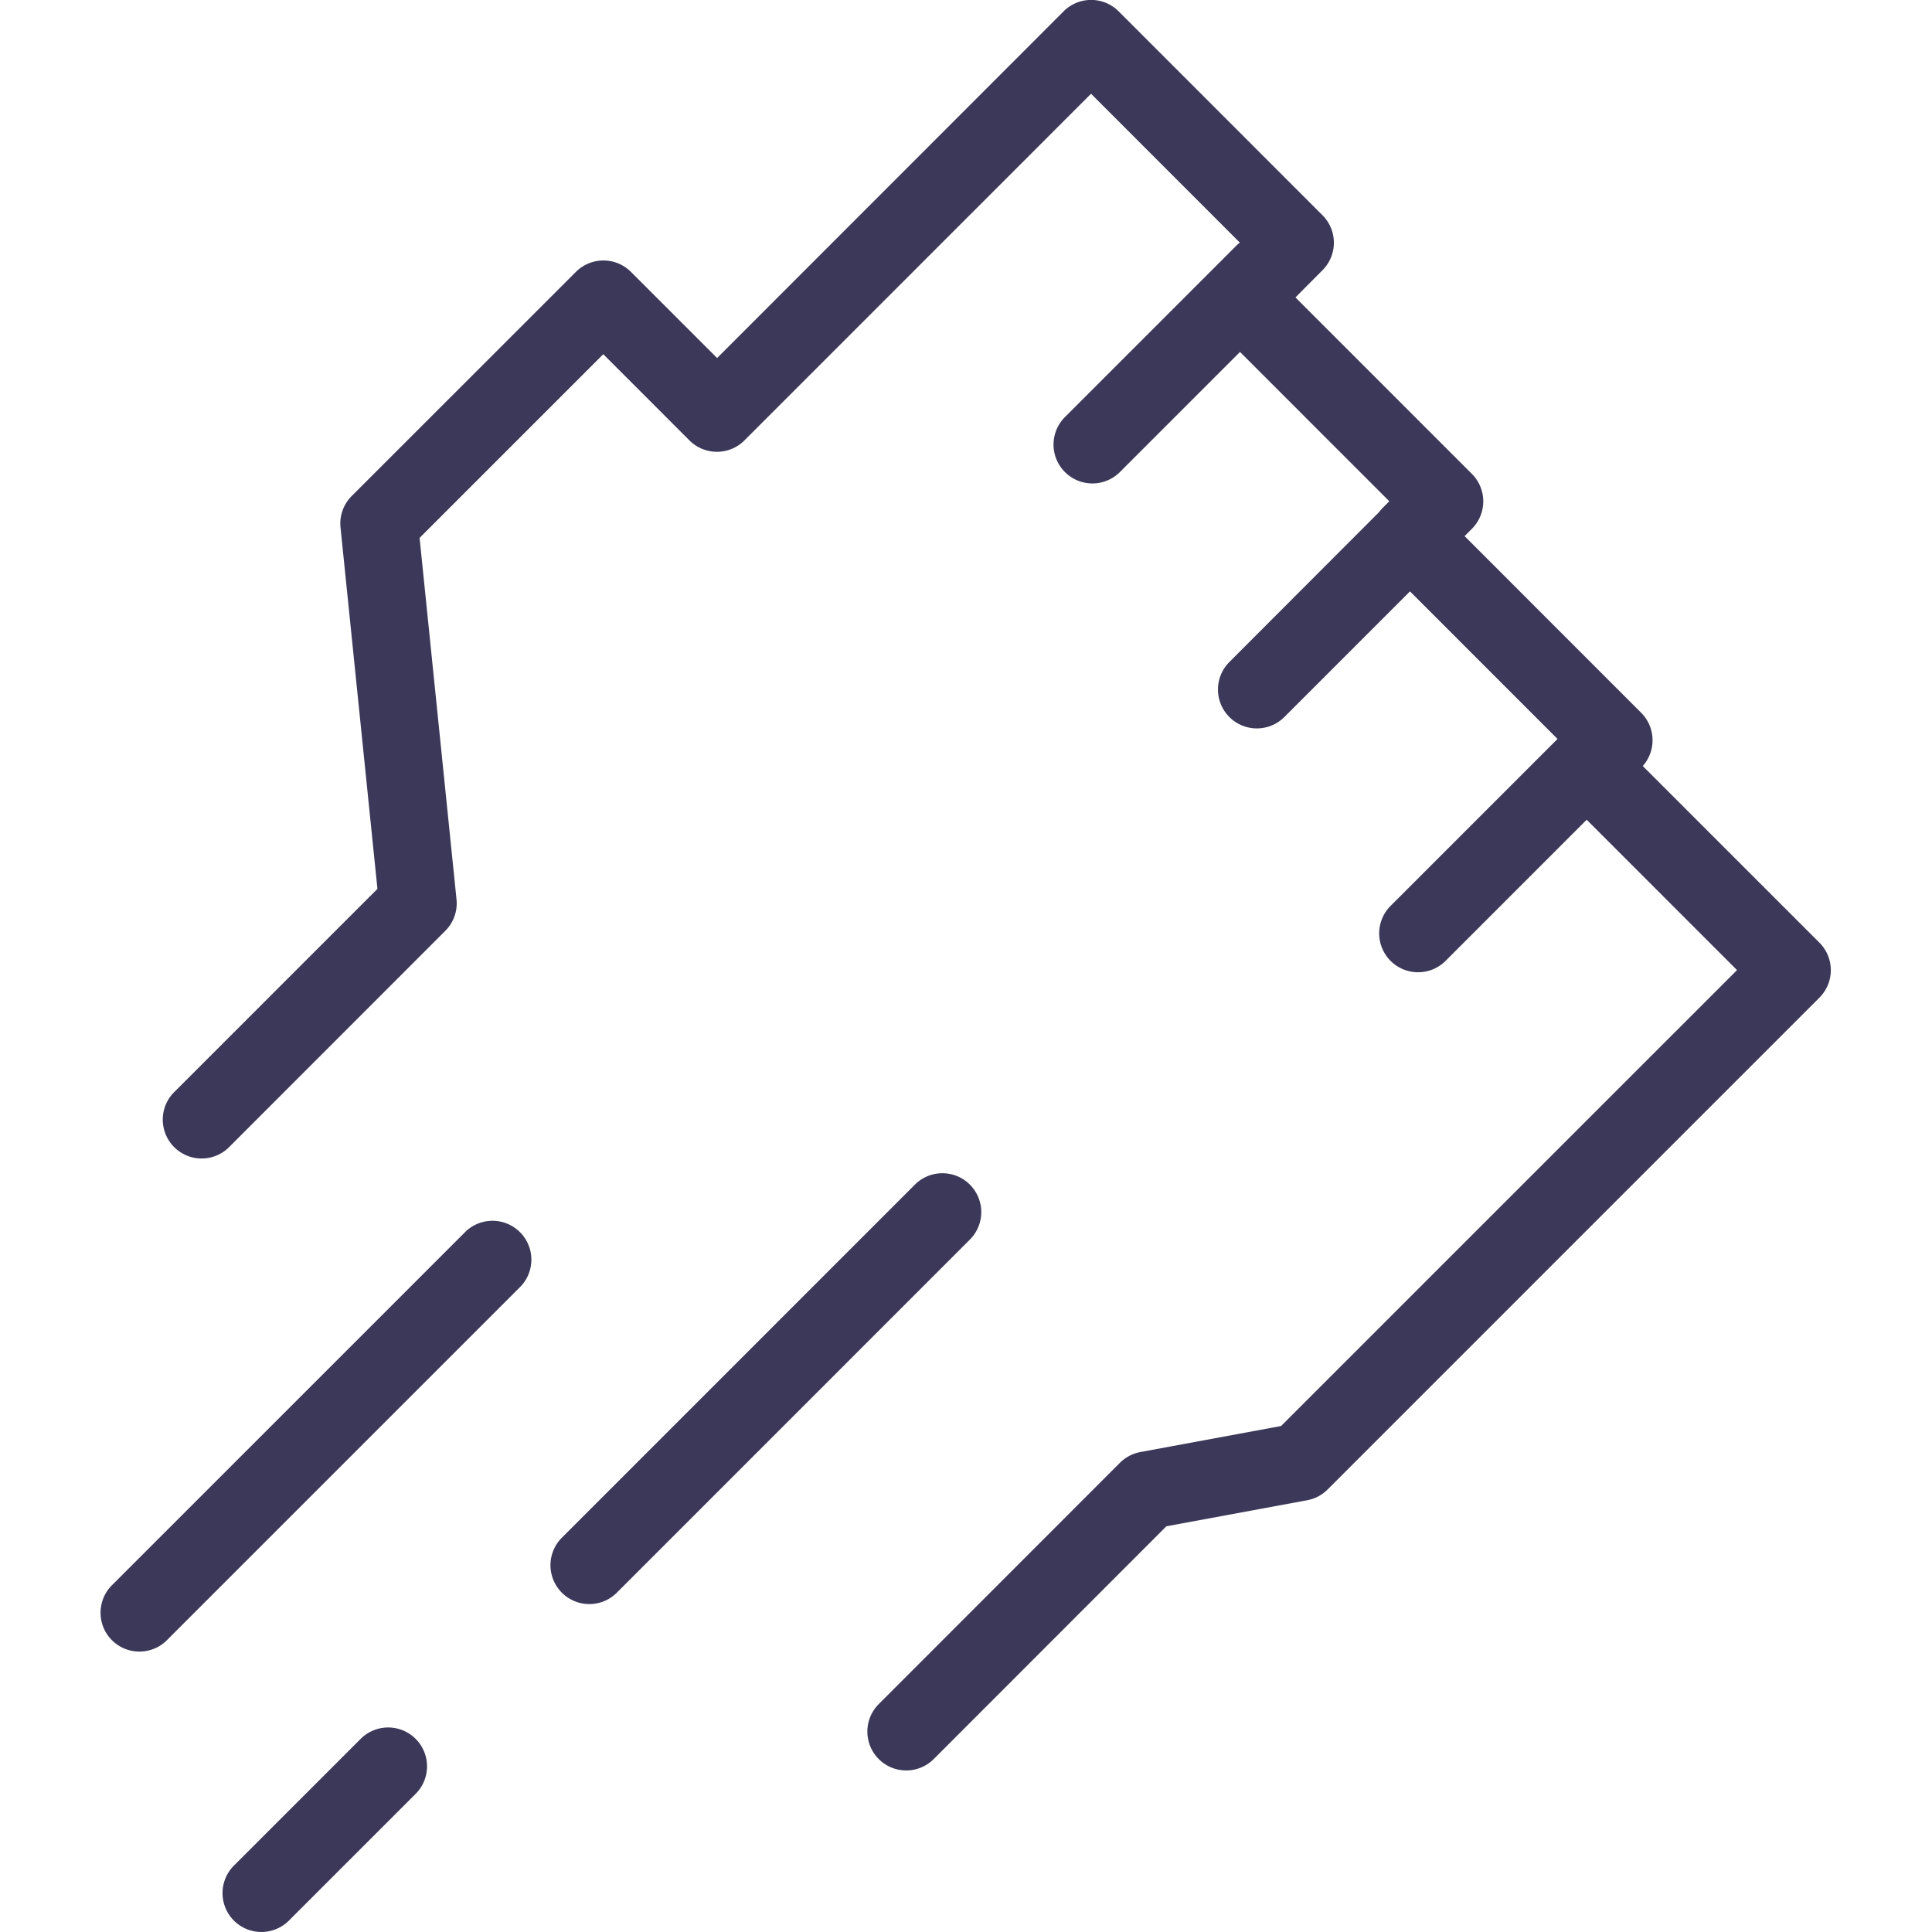 <?xml version="1.0" encoding="utf-8"?><!-- Uploaded to: SVG Repo, www.svgrepo.com, Generator: SVG Repo Mixer Tools -->
<svg width="800px" height="800px" viewBox="-5.21 0 99.408 99.408" xmlns="http://www.w3.org/2000/svg">
  <path id="Path_21" data-name="Path 21" d="M714.449,143.5l-18.168,18.167a2,2,0,1,0,2.828,2.827l18.166-18.165a2,2,0,0,0-2.826-2.829Zm25.94-2.41a2,2,0,0,0-2.829,0l-18.166,18.168a2,2,0,0,0,2.829,2.828l18.166-18.168A2,2,0,0,0,740.389,141.091Zm-31.346,28.517-6.522,6.522a2,2,0,1,0,2.829,2.829l6.521-6.521a2,2,0,1,0-2.828-2.83ZM784.1,128.64l-9.089-9.088a2,2,0,0,0-.082-2.74l-9.086-9.09.375-.375a2,2,0,0,0,0-2.828l-9.078-9.079,1.392-1.4a2,2,0,0,0,0-2.828l-10.49-10.492a2,2,0,0,0-2.83,0L727.383,98.559l-4.436-4.434a2,2,0,0,0-2.828,0L708.58,105.661a2,2,0,0,0-.574,1.618l1.9,18.594L699.41,136.368a2,2,0,0,0,2.828,2.827L713.4,128.029a2,2,0,0,0,.574-1.616l-1.9-18.6,9.451-9.451,4.434,4.435a2,2,0,0,0,2.83,0l17.834-17.836,7.658,7.661c-.047.038-.1.07-.141.114l-8.861,8.861a2,2,0,0,0,2.828,2.829l6.18-6.18,7.683,7.683-.375.375a2.1,2.1,0,0,0-.142.173L753.74,114.2a2,2,0,0,0,2.83,2.83l6.463-6.465,7.592,7.593-8.59,8.59a2,2,0,0,0,2.83,2.829l7.26-7.261,7.736,7.736L756.4,153.51l-7.24,1.34a2.02,2.02,0,0,0-1.051.553L735.7,167.818a2,2,0,0,0,2.828,2.829L750.5,158.669l7.242-1.339a1.987,1.987,0,0,0,1.051-.552L784.1,131.47a2,2,0,0,0,0-2.83Z" transform="translate(-695.695 -80.137)" fill="#3b3859"/>
</svg>